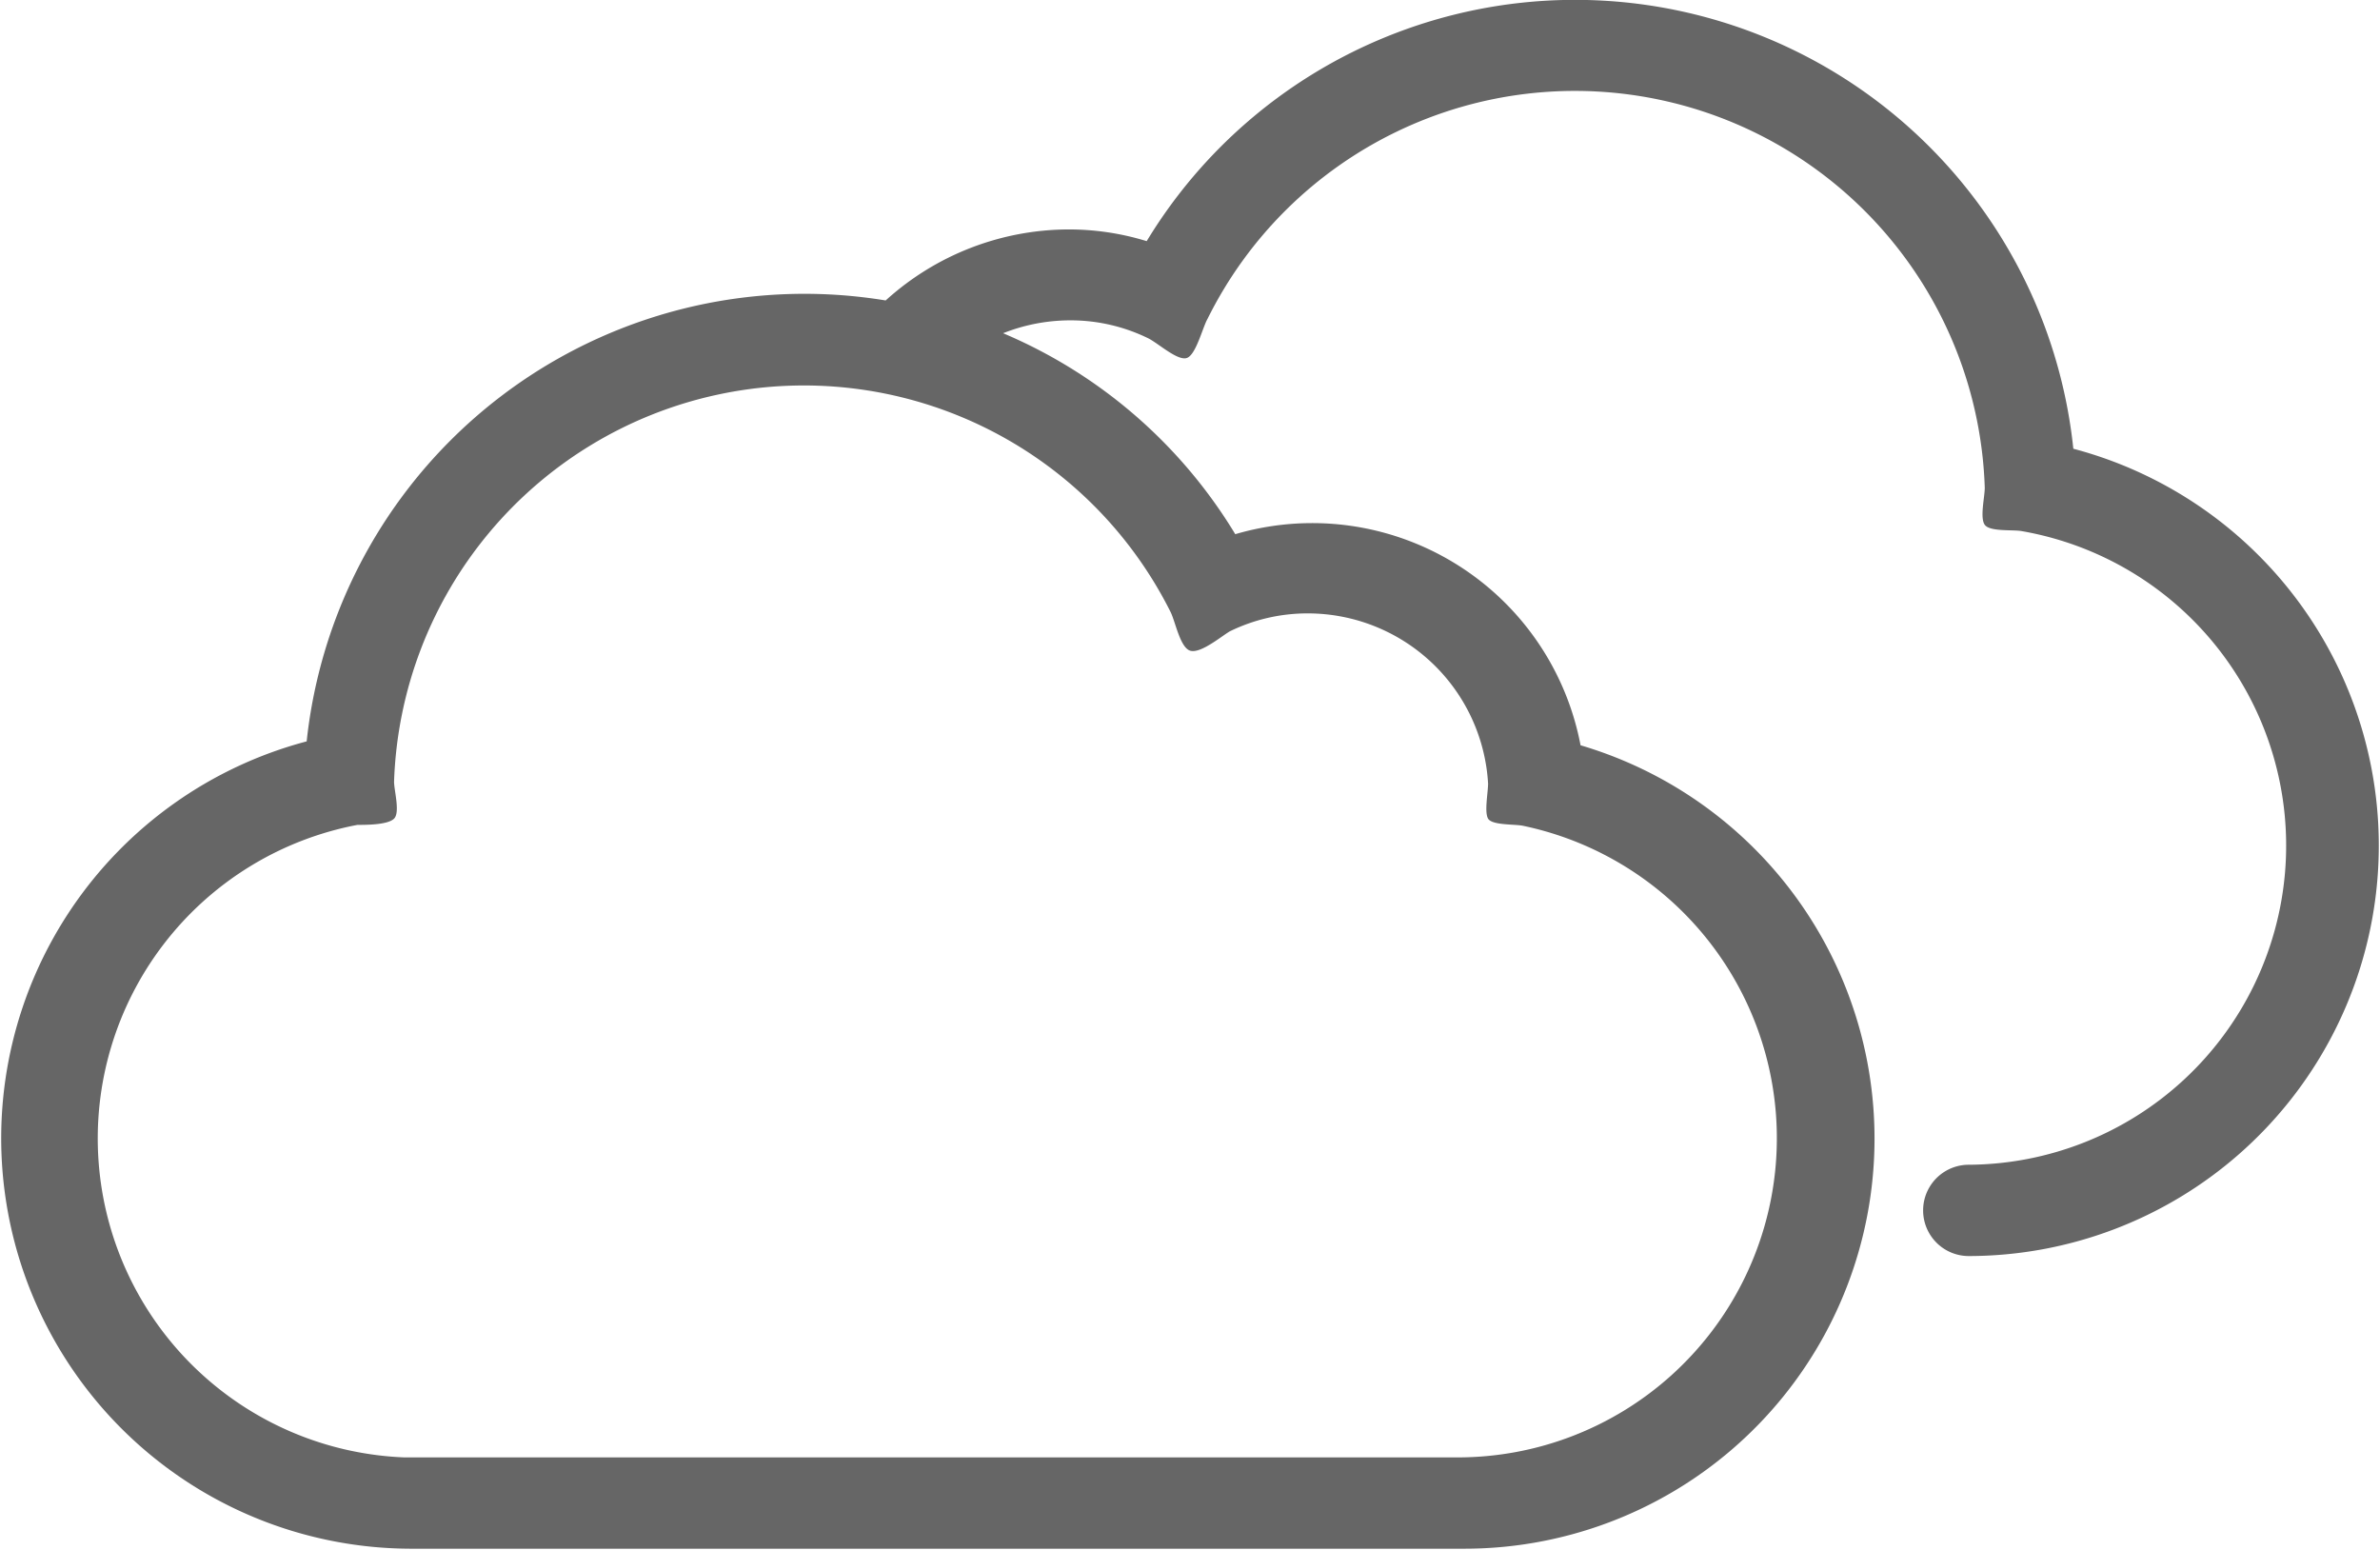 <svg xmlns="http://www.w3.org/2000/svg" viewBox="0 0 61 39.72"><defs><style>.cls-1{opacity:0.6;}</style></defs><title>nublado_1</title><g id="Camada_2" data-name="Camada 2"><g id="Camada_2-2" data-name="Camada 2"><path class="cls-1" d="M53.14,11.5A12.84,12.84,0,0,0,29.39,6.18a6.78,6.78,0,0,0-2-.3A7,7,0,0,0,22.7,7.7,12.83,12.83,0,0,0,7.86,19a10.52,10.52,0,0,0,2.65,20.69l.11,0H37.51a10.51,10.51,0,0,0,3-20.59,7,7,0,0,0-8.85-5.41,12.76,12.76,0,0,0-5.95-5.15,4.66,4.66,0,0,1,1.72-.33,4.52,4.52,0,0,1,2,.46c.26.13.77.6,1,.5s.39-.77.52-1A10.51,10.51,0,0,1,50.87,12.5c0,.24-.13.77,0,.95s.71.12.94.16a8.18,8.18,0,0,1-1.35,16.24,1.17,1.17,0,0,0,0,2.34A10.52,10.52,0,0,0,53.14,11.5ZM30,15.68c.13.26.25.94.52,1s.78-.37,1-.5a4.53,4.53,0,0,1,2-.46,4.63,4.63,0,0,1,4.62,4.36c0,.23-.1.73,0,.9s.66.14.88.18a8.18,8.18,0,0,1-1.66,16.19h-27A8.18,8.18,0,0,1,9.16,21.14c.23,0,.78,0,.94-.16s0-.72,0-.95A10.51,10.51,0,0,1,30,15.68Z"/></g></g></svg>